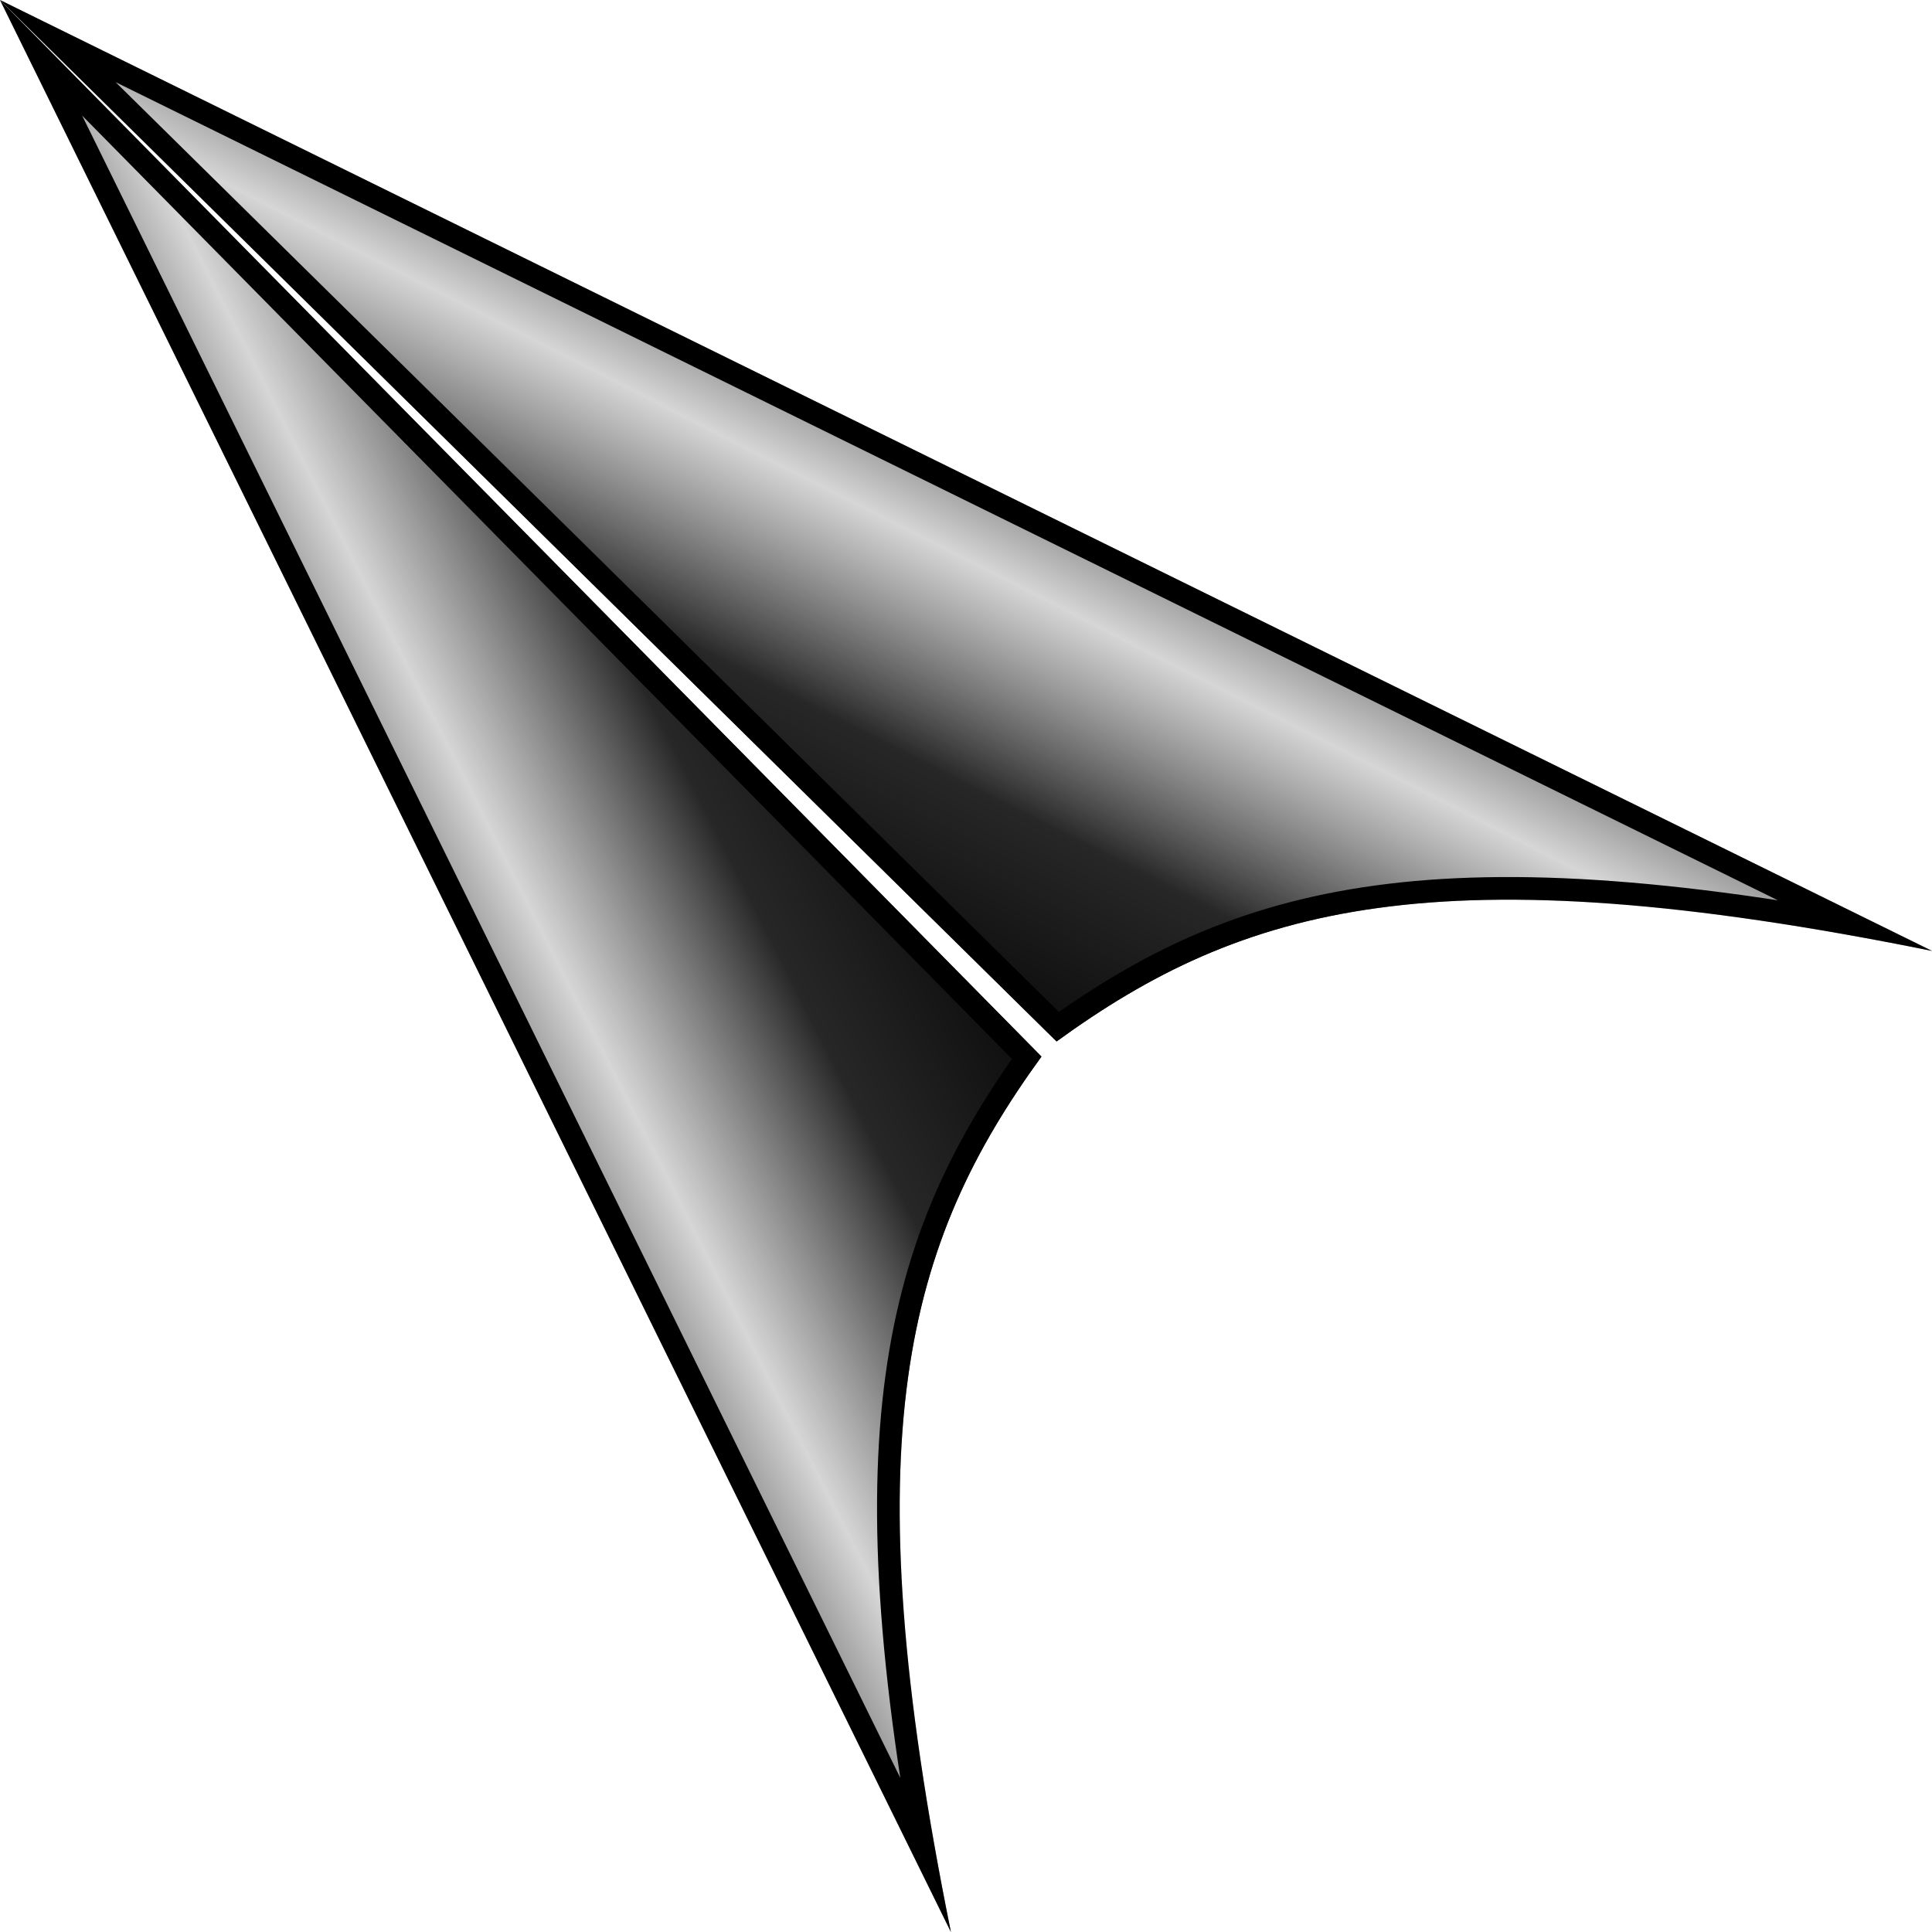 <?xml version="1.0" encoding="UTF-8" standalone="no"?>
<svg
   xmlns:dc="http://purl.org/dc/elements/1.1/"
   xmlns:cc="http://creativecommons.org/ns#"
   xmlns:rdf="http://www.w3.org/1999/02/22-rdf-syntax-ns#"
   xmlns:svg="http://www.w3.org/2000/svg"
   xmlns="http://www.w3.org/2000/svg"
   xmlns:xlink="http://www.w3.org/1999/xlink"
   xmlns:sodipodi="http://sodipodi.sourceforge.net/DTD/sodipodi-0.dtd"
   xmlns:inkscape="http://www.inkscape.org/namespaces/inkscape"
   sodipodi:docname="cursor.svg"
   inkscape:version="1.0beta2 (unknown)"
   id="svg8"
   version="1.1"
   viewBox="0 0 33.867 33.867"
   height="128"
   width="128">
  <defs
     id="defs2">
    <linearGradient
       inkscape:collect="always"
       id="linearGradient1116">
      <stop
         id="stop1110"
         offset="0"
         style="stop-color:#000000;stop-opacity:0.95" />
      <stop
         style="stop-color:#000000;stop-opacity:0.847"
         offset="0.333"
         id="stop1120" />
      <stop
         style="stop-color:#c8c8c8;stop-opacity:0.75"
         offset="0.691"
         id="stop1112" />
      <stop
         style="stop-color:#000000;stop-opacity:0.75"
         offset="1"
         id="stop1114" />
    </linearGradient>
    <filter
       height="1.035"
       y="-0.018"
       width="1.019"
       x="-0.009"
       id="filter919"
       style="color-interpolation-filters:sRGB"
       inkscape:collect="always">
      <feGaussianBlur
         id="feGaussianBlur921"
         stdDeviation="0.134"
         inkscape:collect="always" />
    </filter>
    <filter
       inkscape:collect="always"
       style="color-interpolation-filters:sRGB"
       id="filter919-5"
       x="-7.1524848e-12"
       width="1"
       y="-1.3268377e-11"
       height="1">
      <feGaussianBlur
         inkscape:collect="always"
         stdDeviation="1.009295e-10"
         id="feGaussianBlur921-3" />
    </filter>
    <clipPath
       id="clipPath1002"
       clipPathUnits="userSpaceOnUse">
      <path
         style="display:inline;opacity:1;fill:#000000;fill-opacity:1;stroke:none;stroke-width:0.265px;stroke-linecap:butt;stroke-linejoin:miter;stroke-opacity:1;filter:url(#filter919-5)"
         d="M 3.5e-7,4.9999999e-8 18.521,18.256 c 3.255,-2.362 6.648,-3.347 15.346,-1.587 z"
         id="path1004"
         inkscape:connector-curvature="0"
         sodipodi:nodetypes="cccc" />
    </clipPath>
    <clipPath
       clipPathUnits="userSpaceOnUse"
       id="clipPath1002-2">
      <path
         sodipodi:nodetypes="cccc"
         inkscape:connector-curvature="0"
         id="path1004-7"
         d="M 3.5e-7,4.9999999e-8 18.521,18.256 c 3.255,-2.362 6.648,-3.347 15.346,-1.587 z"
         style="display:inline;opacity:1;fill:#000000;fill-opacity:1;stroke:none;stroke-width:0.265px;stroke-linecap:butt;stroke-linejoin:miter;stroke-opacity:1;filter:url(#filter919-5)" />
    </clipPath>
    <linearGradient
       y2="9.46"
       x2="22.986"
       y1="18.256"
       x1="18.521"
       gradientUnits="userSpaceOnUse"
       id="linearGradient1118"
       xlink:href="#linearGradient1116"
       inkscape:collect="always" />
    <clipPath
       clipPathUnits="userSpaceOnUse"
       id="clipPath1002-6">
      <path
         sodipodi:nodetypes="cccc"
         inkscape:connector-curvature="0"
         id="path1004-1"
         d="M 3.5e-7,4.9999999e-8 18.521,18.256 c 3.255,-2.362 6.648,-3.347 15.346,-1.587 z"
         style="display:inline;opacity:1;fill:#000000;fill-opacity:1;stroke:none;stroke-width:0.265px;stroke-linecap:butt;stroke-linejoin:miter;stroke-opacity:1;filter:url(#filter919-5)" />
    </clipPath>
    <filter
       inkscape:collect="always"
       style="color-interpolation-filters:sRGB"
       id="filter919-8"
       x="-0.009"
       width="1.019"
       y="-0.018"
       height="1.035">
      <feGaussianBlur
         inkscape:collect="always"
         stdDeviation="0.134"
         id="feGaussianBlur921-7" />
    </filter>
    <linearGradient
       y2="9.46"
       x2="22.986"
       y1="18.256"
       x1="18.521"
       gradientUnits="userSpaceOnUse"
       id="linearGradient1161"
       xlink:href="#linearGradient1116"
       inkscape:collect="always" />
  </defs>
  <sodipodi:namedview
     inkscape:window-maximized="1"
     inkscape:window-y="0"
     inkscape:window-x="0"
     inkscape:window-height="752"
     inkscape:window-width="1366"
     inkscape:pagecheckerboard="true"
     units="px"
     showgrid="false"
     inkscape:document-rotation="0"
     inkscape:current-layer="layer1"
     inkscape:document-units="px"
     inkscape:cy="46.556665"
     inkscape:cx="24.726227"
     inkscape:zoom="2.6528173"
     inkscape:pageshadow="2"
     inkscape:pageopacity="0.0"
     borderopacity="1.0"
     bordercolor="#666666"
     pagecolor="#ffffff"
     id="base" />
  <g
     style="display:inline"
     id="layer1"
     inkscape:groupmode="layer"
     inkscape:label="Layer 1">
    <path
       clip-path="url(#clipPath1002)"
       sodipodi:nodetypes="cccc"
       inkscape:connector-curvature="0"
       id="path842"
       d="m 0,0 18.521,18.256 c 3.255,-2.362 6.648,-3.347 15.346,-1.587 z"
       style="opacity:1;fill:url(#linearGradient1118);fill-opacity:1;stroke:#000000;stroke-width:0.794;stroke-linecap:butt;stroke-linejoin:miter;stroke-miterlimit:4;stroke-dasharray:none;stroke-opacity:1;filter:url(#filter919)" />
    <path
       transform="matrix(0,1,1,0,-4.9999999e-8,-3.5e-7)"
       style="display:inline;opacity:1;fill:url(#linearGradient1161);fill-opacity:1;stroke:#000000;stroke-width:0.794;stroke-linecap:butt;stroke-linejoin:miter;stroke-miterlimit:4;stroke-dasharray:none;stroke-opacity:1;filter:url(#filter919-8)"
       d="m 0,0 18.521,18.256 c 3.255,-2.362 6.648,-3.347 15.346,-1.587 z"
       id="path842-9"
       inkscape:connector-curvature="0"
       sodipodi:nodetypes="cccc"
       clip-path="url(#clipPath1002-6)" />
  </g>
</svg>
